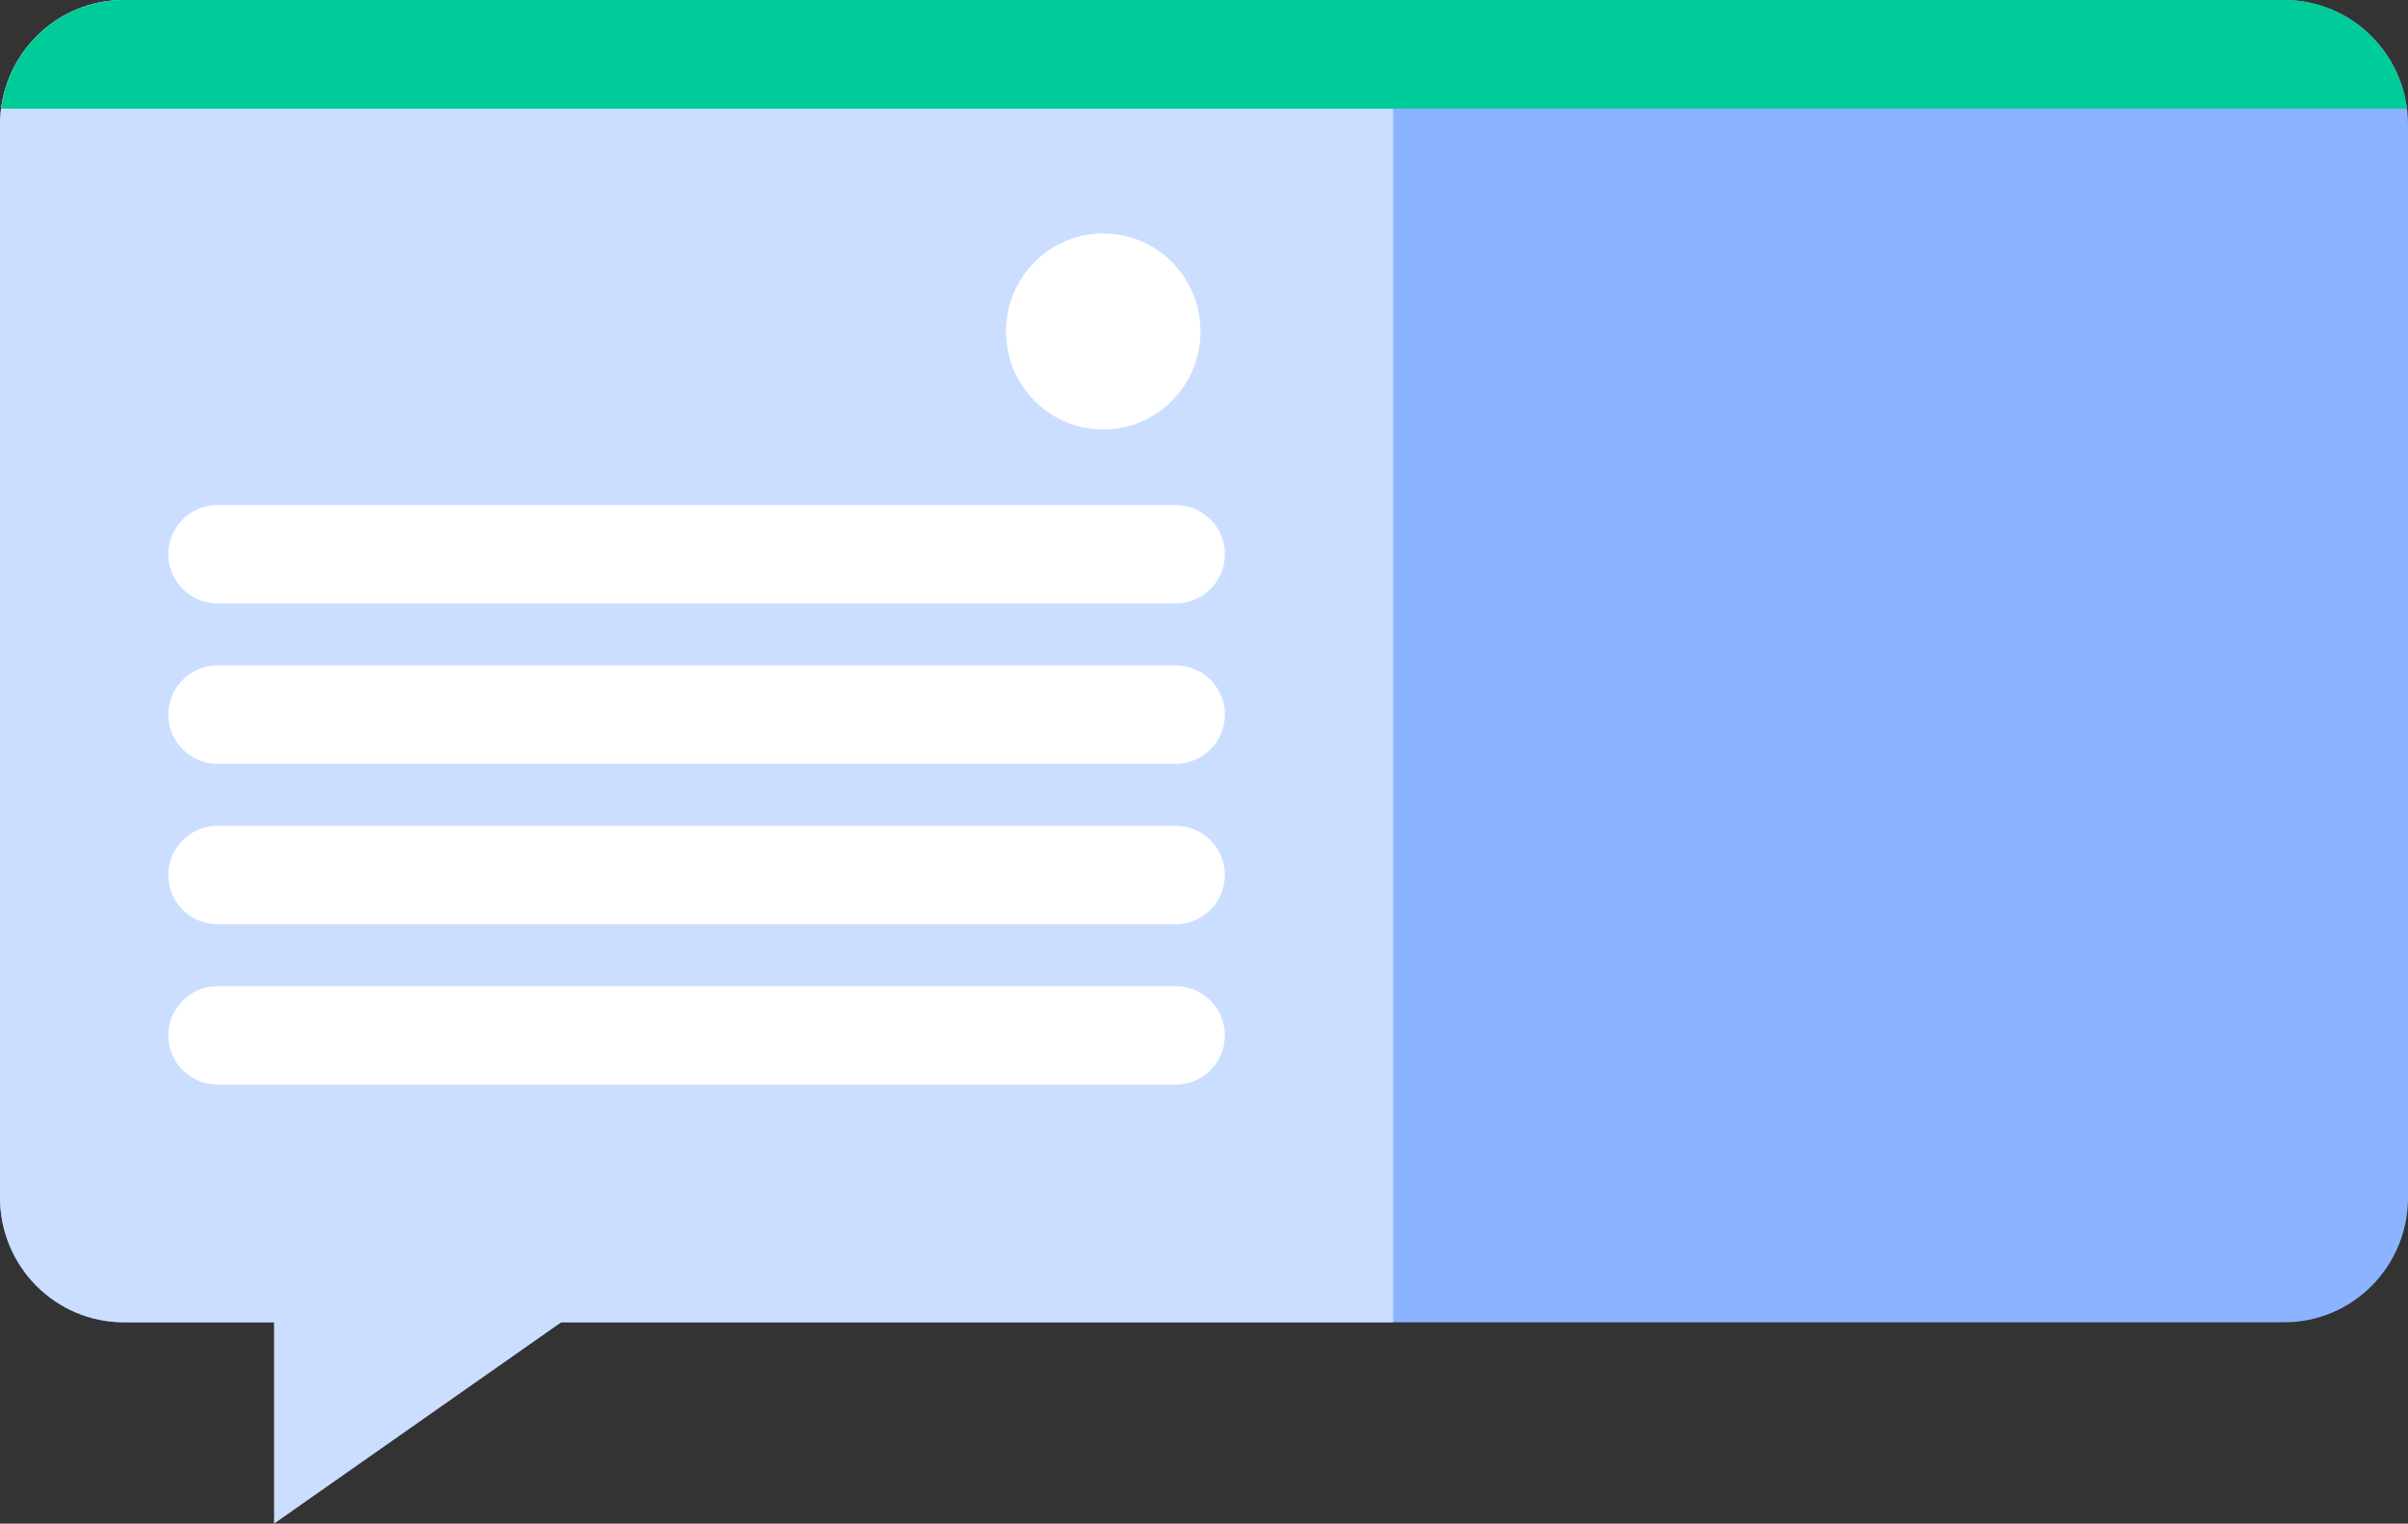 <svg width="98" height="62" viewBox="0 0 98 62" fill="none" xmlns="http://www.w3.org/2000/svg">
<rect x="0" y="0" width="98" height="62" fill="#333333" stroke="none"/>
<path d="M92.968 0H5.032C2.253 0 0 2.271 0 5.072V48.734C0 51.535 2.253 53.806 5.032 53.806H92.968C95.747 53.806 98 51.535 98 48.734V5.072C98 2.271 95.747 0 92.968 0Z" fill="#8CB3FF"/>
<path d="M56.699 0H5.037C3.702 0.003 2.422 0.539 1.479 1.49C0.535 2.441 0.003 3.731 0 5.076L0 48.73C0.003 50.075 0.535 51.364 1.479 52.316C2.422 53.267 3.702 53.803 5.037 53.806H56.699V0Z" fill="#CCDEFF"/>
<path d="M97.958 4.423C97.798 3.202 97.204 2.08 96.285 1.266C95.367 0.453 94.187 0.003 92.964 0L5.037 0C3.815 0.003 2.635 0.453 1.716 1.266C0.798 2.08 0.204 3.202 0.044 4.423H97.958Z" fill="#00CC99"/>
<path d="M11.153 52.428V62L24.807 52.428H11.153Z" fill="#CCDEFF"/>
<path d="M8.85 22.552H47.849" stroke="white" stroke-width="4" stroke-miterlimit="10" stroke-linecap="round"/>
<path d="M8.85 29.078H47.849" stroke="white" stroke-width="4" stroke-miterlimit="10" stroke-linecap="round"/>
<path d="M8.85 35.605H47.849" stroke="white" stroke-width="4" stroke-miterlimit="10" stroke-linecap="round"/>
<path d="M8.85 42.131H47.849" stroke="white" stroke-width="4" stroke-miterlimit="10" stroke-linecap="round"/>
<path d="M44.899 17.476C47.084 17.476 48.856 15.69 48.856 13.488C48.856 11.285 47.084 9.499 44.899 9.499C42.713 9.499 40.941 11.285 40.941 13.488C40.941 15.69 42.713 17.476 44.899 17.476Z" fill="white"/>
</svg>
